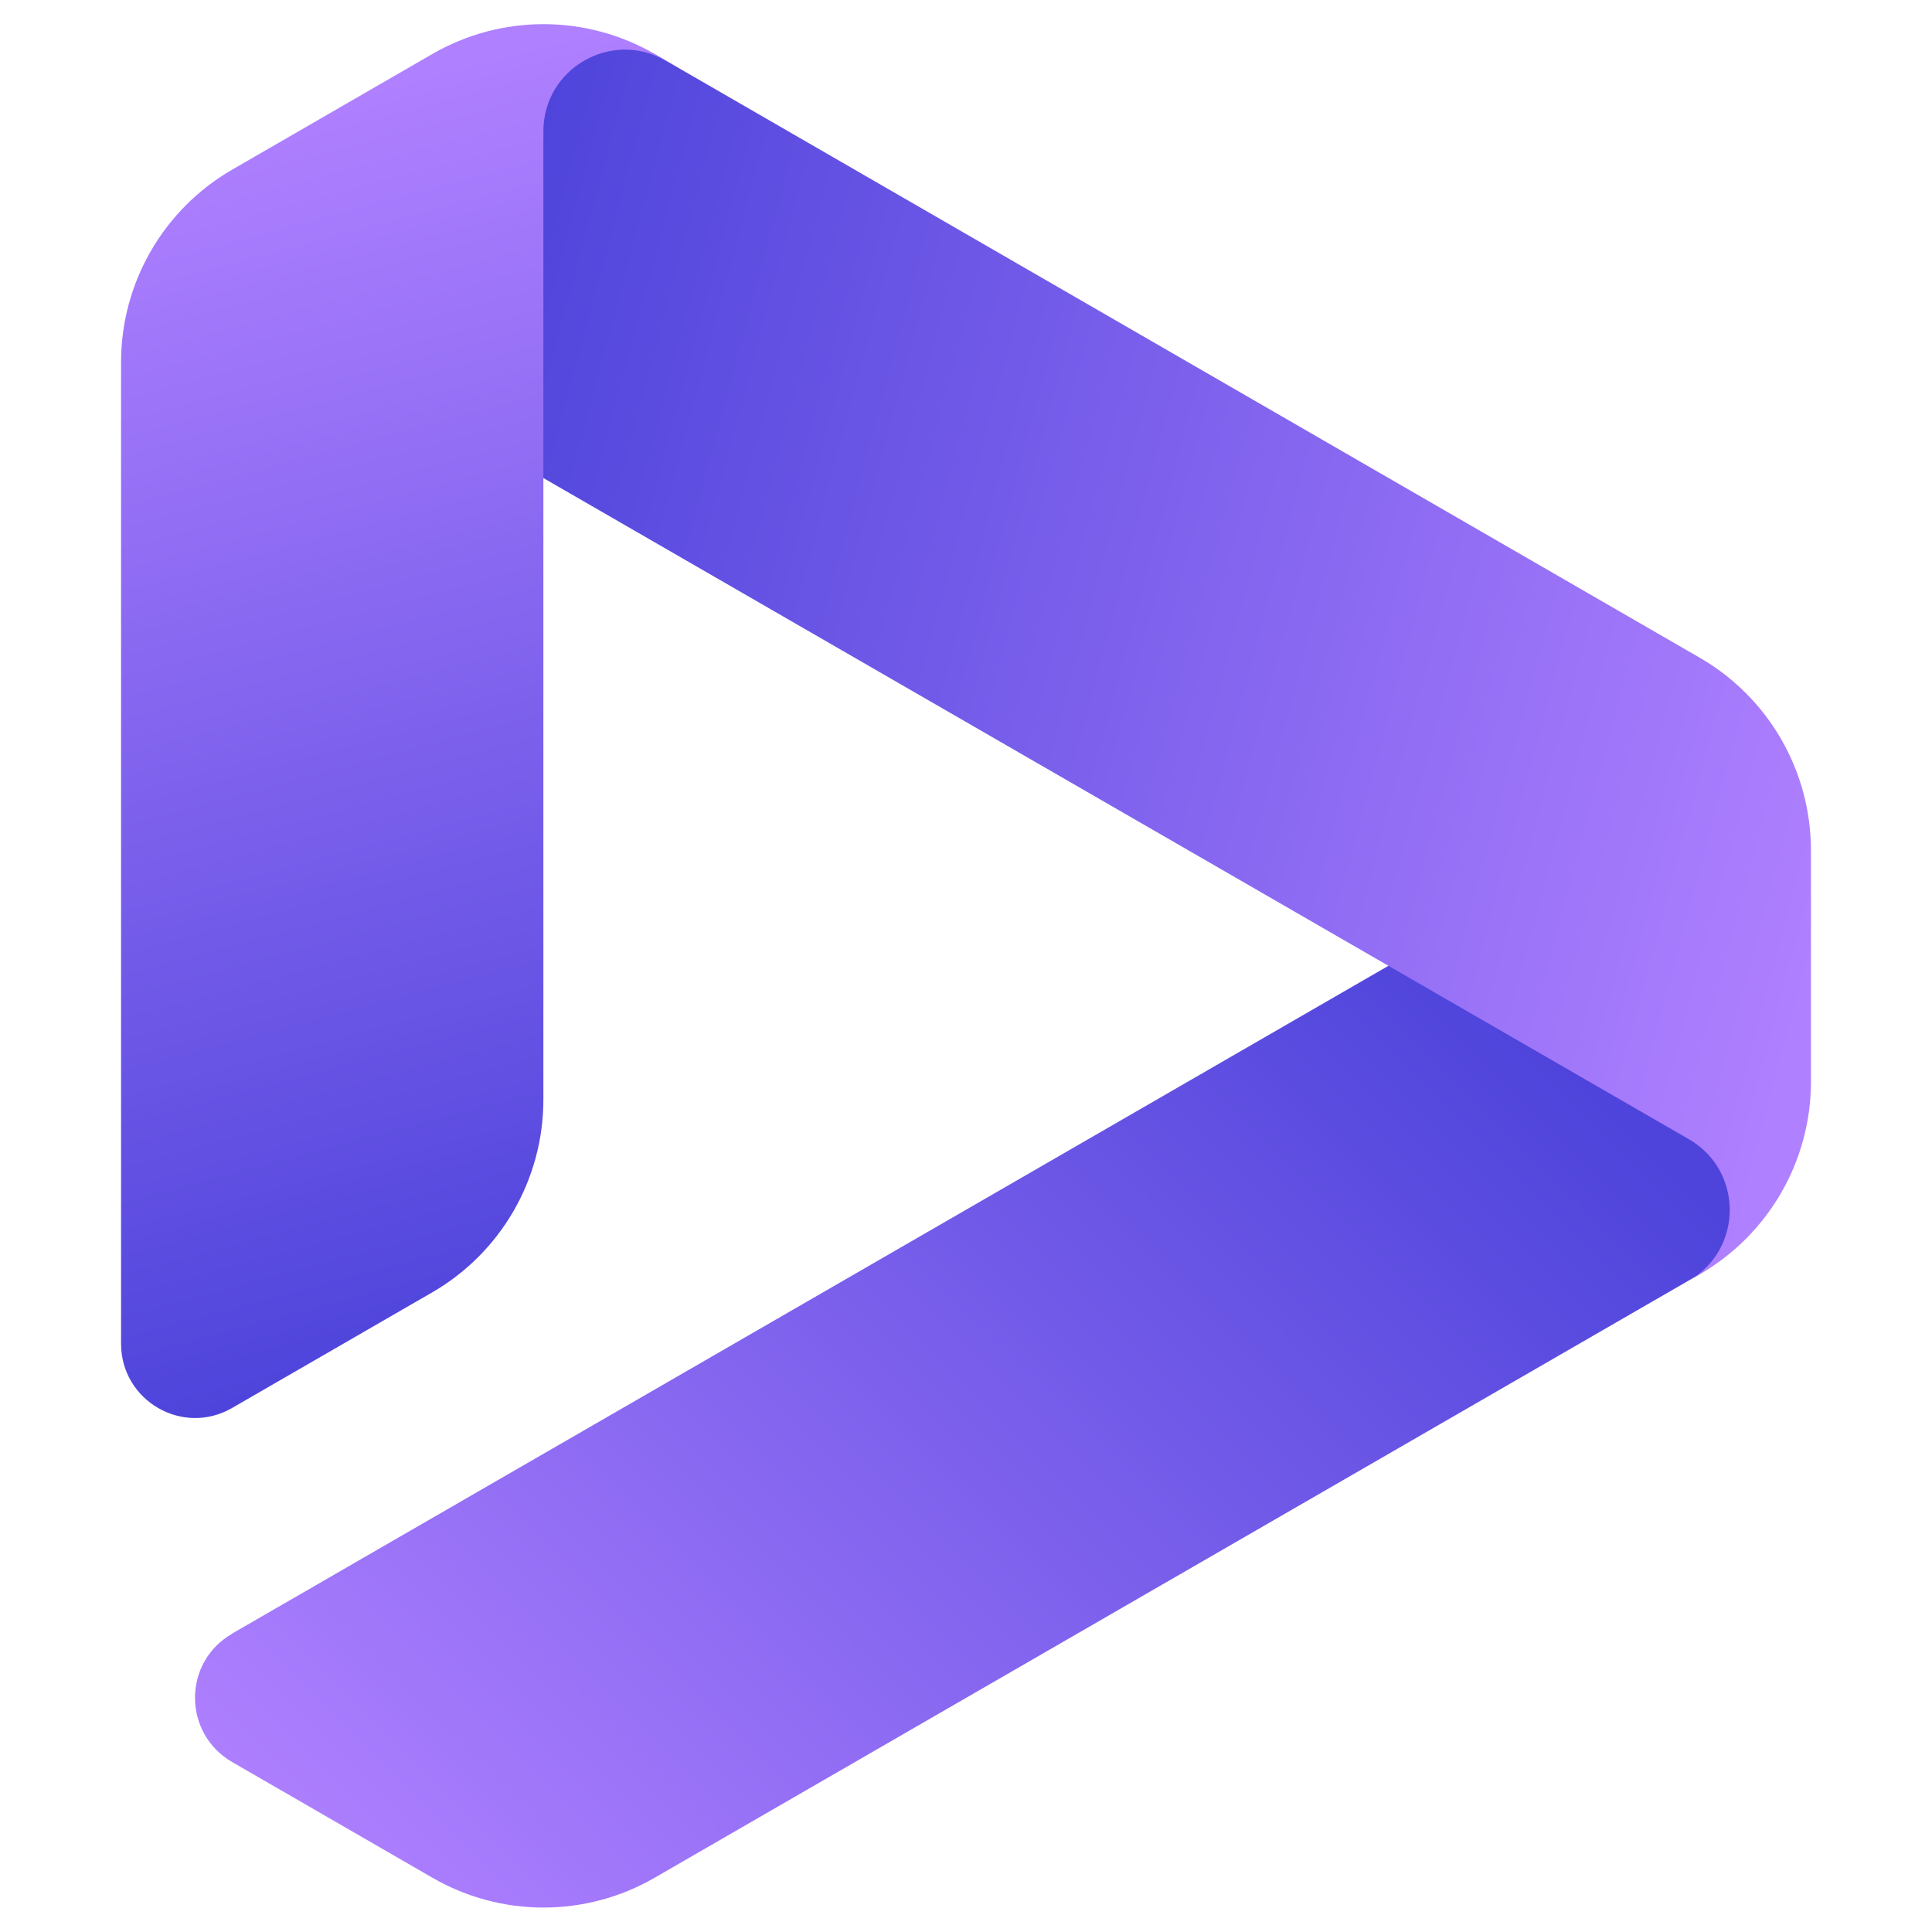 <?xml version="1.0" encoding="UTF-8"?>
<svg id="mpv_x5F_IDR_x5F_MAINFRAME" xmlns="http://www.w3.org/2000/svg" width="64" height="64" version="1.1" xmlns:xlink="http://www.w3.org/1999/xlink" viewBox="0 0 64 64">
  <!-- mpv_solid main icon by https://github.com/recoldcut  -->
  <defs>
    <linearGradient id="GradientPurple_Solid" x1="476.81" y1="-727.33" x2="464.28" y2="-680.58" gradientTransform="translate(405.57 -710.51) rotate(60) scale(1 -1)" gradientUnits="userSpaceOnUse">
      <stop offset="0" stop-color="#af80ff"/>
      <stop offset="1" stop-color="#4e44db"/>
    </linearGradient>
    <linearGradient id="GradientPurple_Solid1" data-name="GradientPurple_Solid" x1="569.72" y1="824.32" x2="557.2" y2="871.02" gradientTransform="translate(490.09 933.73) rotate(-60) scale(1 -1)" xlink:href="#GradientPurple_Solid"/>
    <linearGradient id="GradientPurple_Solid2" data-name="GradientPurple_Solid" x1="1676.01" y1="4.05" x2="1665.41" y2="43.61" gradientTransform="translate(1684) rotate(-180) scale(1 -1)" xlink:href="#GradientPurple_Solid"/>
  </defs>
  <g id="mpv-gradient">
    <path id="Path_x5F_3" d="M7.68,54.12l38.32-22.13.59-.44,10.06,5.81-.41.54.08.05c1.64.95,1.64,3.31,0,4.25l-34.63,20c-2.28,1.32-5.09,1.32-7.37,0l-6.63-3.83c-1.64-.95-1.64-3.31,0-4.25Z" style="fill: url(#GradientPurple_Solid);"/>
    <path id="Path_x5F_2" d="M55.58,42.63l.37-.21c1.8-1.04,1.8-3.64,0-4.68L17.99,15.83l-.49-.14V4.11s.5-.08.5-.08v-.11c0-1.89,2.05-3.07,3.68-2.13l34.63,20c2.28,1.32,3.68,3.75,3.68,6.38v7.66c0,2.63-1.4,5.06-3.68,6.38l-.74.43" style="fill: url(#GradientPurple_Solid1);"/>
    <path id="Path_x5F_1" d="M22.42,2.22l-.37-.21c-1.8-1.04-4.05.26-4.05,2.34v32.08c0,2.63-1.4,5.06-3.68,6.38l-6.63,3.83c-1.64.95-3.68-.24-3.68-2.13V12c0-2.63,1.4-5.06,3.68-6.38l6.63-3.83c2.28-1.32,5.09-1.32,7.37,0l.74.43" style="fill: url(#GradientPurple_Solid2);"/>
  </g>
</svg>